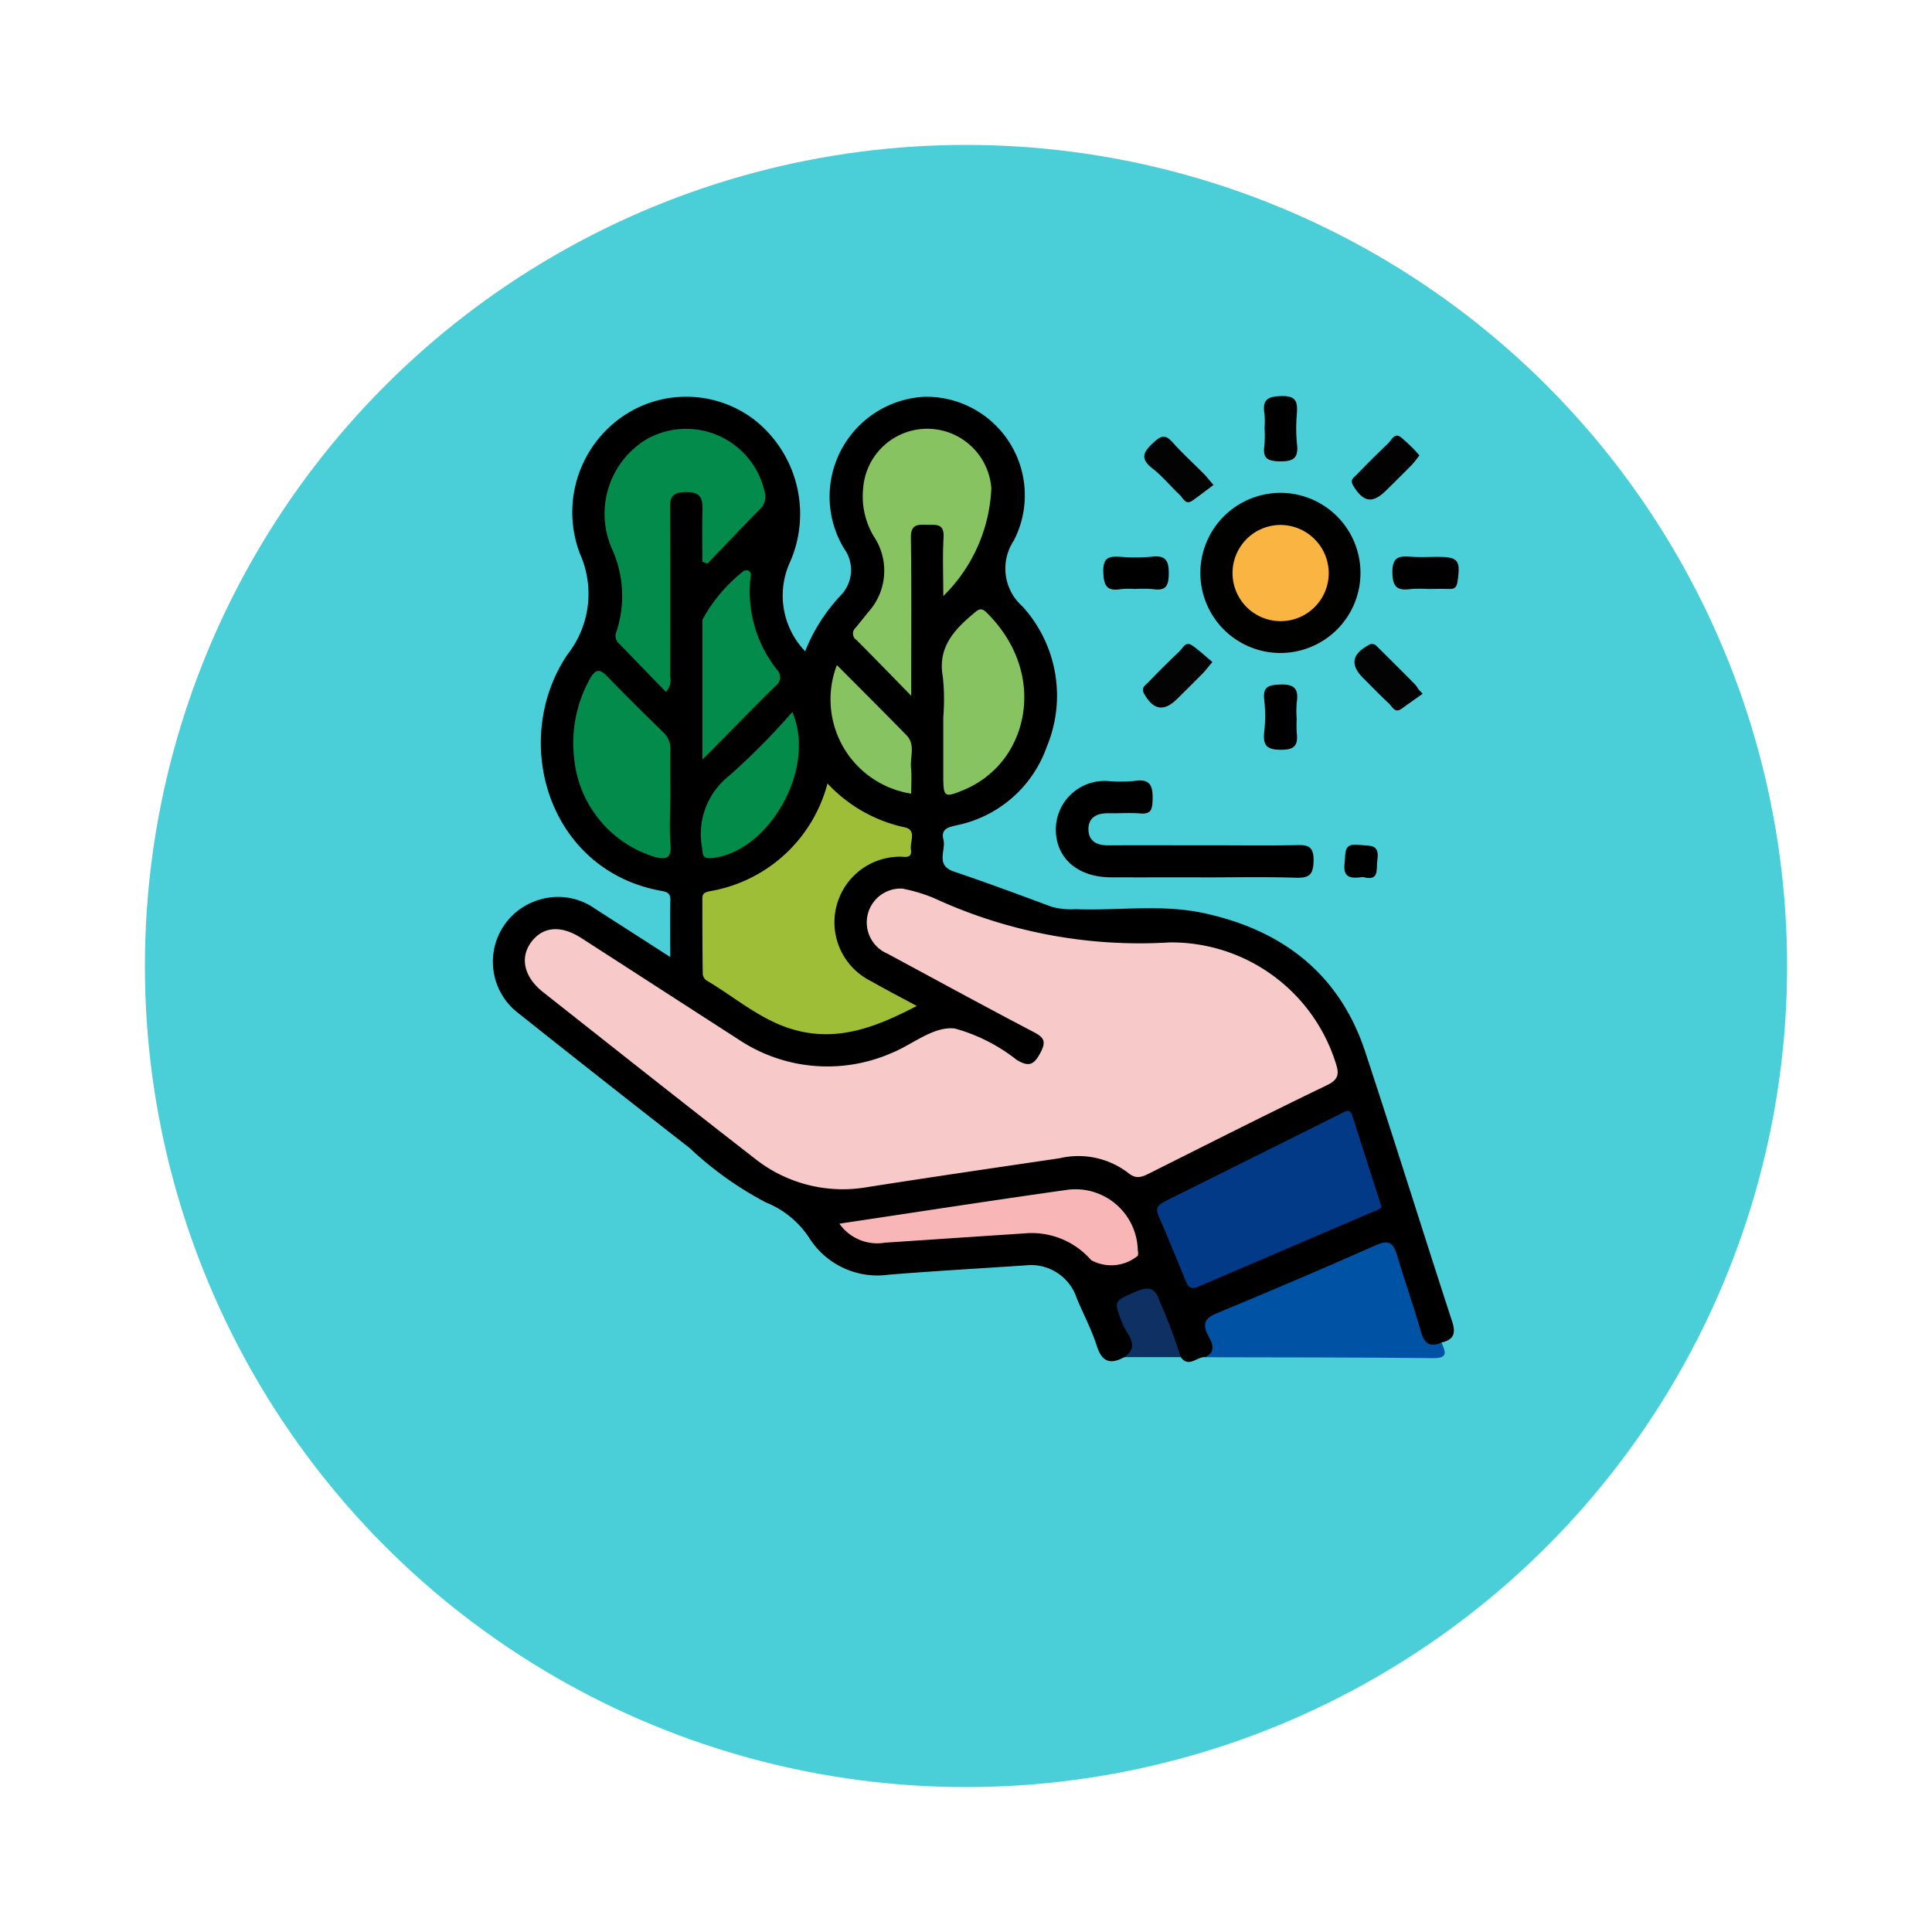<svg xmlns="http://www.w3.org/2000/svg" xmlns:xlink="http://www.w3.org/1999/xlink" width="100" height="100" viewBox="0 0 100 100">
  <defs>
    <filter id="Elipse_4712" x="0" y="0" width="100" height="100" filterUnits="userSpaceOnUse">
      <feOffset dy="5" input="SourceAlpha"/>
      <feGaussianBlur stdDeviation="2.5" result="blur"/>
      <feFlood flood-opacity="0.161"/>
      <feComposite operator="in" in2="blur"/>
      <feComposite in="SourceGraphic"/>
    </filter>
    <clipPath id="clip-path">
      <rect id="Rectángulo_36760" data-name="Rectángulo 36760" width="50" height="50" fill="none"/>
    </clipPath>
  </defs>
  <g id="Grupo_849908" data-name="Grupo 849908" transform="translate(-172.5 -1288.5)">
    <g id="Grupo_849907" data-name="Grupo 849907">
      <g transform="matrix(1, 0, 0, 1, 172.5, 1288.5)" filter="url(#Elipse_4712)">
        <circle id="Elipse_4712-2" data-name="Elipse 4712" cx="42.5" cy="42.5" r="42.5" transform="translate(7.5 2.5)" fill="#4acfd9"/>
      </g>
    </g>
    <g id="Grupo_80292" data-name="Grupo 80292" transform="translate(198 1309)">
      <g id="Grupo_80293" data-name="Grupo 80293">
        <g id="Grupo_80291" data-name="Grupo 80291" clip-path="url(#clip-path)">
          <path id="Trazado_113573" data-name="Trazado 113573" d="M32.682,49.767c-.715.382-1.148.244-1.413-.592s-.7-1.648-1.04-2.474a2.492,2.492,0,0,0-2.676-1.689c-2.349.156-4.7.289-7.046.479A4.179,4.179,0,0,1,16.4,43.61a4.816,4.816,0,0,0-2.256-1.857,17.935,17.935,0,0,1-3.952-2.821q-4.46-3.473-8.883-6.993a3.345,3.345,0,0,1,1.2-5.881,3.3,3.3,0,0,1,2.773.479c1.243.8,2.491,1.6,3.91,2.513,0-1.08-.014-2.022.006-2.961.009-.413-.285-.428-.542-.477C2.839,24.515.9,17.8,3.873,13.389A5.076,5.076,0,0,0,4.515,8.17,6.022,6.022,0,0,1,6.628,1.14a5.813,5.813,0,0,1,6.877.07,6.2,6.2,0,0,1,1.9,7.367,4.157,4.157,0,0,0,.77,4.646,9.171,9.171,0,0,1,1.818-2.869,1.885,1.885,0,0,0,.2-2.442A5.179,5.179,0,0,1,22.323.052,5.1,5.1,0,0,1,26.971,7.5a2.611,2.611,0,0,0,.45,3.4,6.862,6.862,0,0,1,1.26,7.266,6.273,6.273,0,0,1-4.634,4.057c-.428.106-.863.162-.715.751.141.558-.434,1.321.538,1.65,1.7.575,3.382,1.2,5.062,1.824a3.7,3.7,0,0,0,1.227.125c2.211.084,4.45-.267,6.631.2,4.07.872,7.037,3.132,8.373,7.18,1.533,4.643,2.982,9.313,4.5,13.961.206.631.071.942-.546,1.088-.7.618-1.041.171-1.292-.445-.455-1.116-.7-2.3-1.1-3.436-.355-1.006-.5-1.072-1.507-.641-2.342,1.005-4.681,2.019-7.034,3-.632.263-1.107.554-.809,1.371a.609.609,0,0,1-.514.91c-.415-.026-.83.569-1.244,0a8.049,8.049,0,0,1-1.175-2.37c-.265-.515-.407-1.023-1.182-.7-.745.309-.645.76-.358,1.311a4.131,4.131,0,0,1,.321.865c.126.484-.014.8-.538.9" transform="translate(0 -0.014)"/>
          <path id="Trazado_113574" data-name="Trazado 113574" d="M51.274,67.251c.608-.279.4-.712.185-1.111-.3-.564-.238-.89.424-1.164q4.151-1.715,8.259-3.532c.67-.3.9-.1,1.085.527.388,1.317.855,2.61,1.227,3.932.178.632.467.848,1.078.592.182.443.382.812-.437.8-3.94-.042-7.881-.036-11.821-.046" transform="translate(-14.415 -17.498)" fill="#0053a4"/>
          <path id="Trazado_113575" data-name="Trazado 113575" d="M55.105,7.011a4.144,4.144,0,1,1-4.149,4.15,4.151,4.151,0,0,1,4.149-4.15" transform="translate(-14.326 -2.001)" fill="#010100"/>
          <path id="Trazado_113576" data-name="Trazado 113576" d="M48.064,32.855c-1.556,0-3.112.005-4.668,0-1.711-.006-2.833-.982-2.847-2.461a2.523,2.523,0,0,1,2.8-2.513,7.749,7.749,0,0,0,1.243-.012c.9-.154.992.317.964,1.038-.018.478-.114.683-.631.642-.549-.044-1.106,0-1.658-.011-.6-.008-1.053.222-1.029.872.022.585.454.792,1.011.79,1.9-.006,3.8,0,5.706,0,1.313,0,2.628.019,3.941-.009.6-.013,1.014-.042.994.815-.017.765-.261.89-.947.869-1.623-.051-3.249-.016-4.875-.016" transform="translate(-11.4 -7.945)"/>
          <path id="Trazado_113577" data-name="Trazado 113577" d="M45.317,68.208c.862-.591.139-1.181-.064-1.7-.48-1.231-.511-1.182.676-1.7.645-.279,1.019-.206,1.229.5a27.313,27.313,0,0,1,1.091,2.892H45.317" transform="translate(-12.635 -18.455)" fill="#0f3062"/>
          <path id="Trazado_113578" data-name="Trazado 113578" d="M50.5,5.442c-.372.278-.722.553-1.085.807s-.479-.124-.653-.287c-.481-.447-.9-.974-1.413-1.371-.685-.526-.465-.873.053-1.351.385-.357.608-.432.983-.005.5.57,1.07,1.079,1.607,1.618.119.119.222.255.51.589" transform="translate(-13.192 -0.84)" fill="#040303"/>
          <path id="Trazado_113579" data-name="Trazado 113579" d="M65.58,20.539c-.362.257-.725.511-1.084.77s-.485-.105-.659-.267c-.456-.423-.888-.872-1.328-1.312-.687-.687-.594-1.228.253-1.7a.323.323,0,0,1,.446.046q1,.983,1.981,1.977a1.715,1.715,0,0,1,.175.249l.216.233" transform="translate(-17.446 -5.128)" fill="#040303"/>
          <path id="Trazado_113580" data-name="Trazado 113580" d="M50.42,18.884c-.247.289-.369.452-.51.6-.437.443-.881.88-1.323,1.318-.68.675-1.23.571-1.7-.263-.188-.334.06-.44.2-.59.527-.548,1.065-1.088,1.62-1.608.175-.164.313-.547.652-.317.367.248.69.56,1.059.865" transform="translate(-13.163 -5.122)" fill="#030303"/>
          <path id="Trazado_113581" data-name="Trazado 113581" d="M65.362,3.891c-.147.182-.262.349-.4.492-.435.444-.88.879-1.321,1.317-.709.7-1.177.618-1.7-.23-.206-.333.032-.439.177-.59.528-.546,1.065-1.085,1.617-1.606.178-.168.329-.563.645-.341a8.341,8.341,0,0,1,.985.959" transform="translate(-17.391 -0.818)" fill="#020202"/>
          <path id="Trazado_113582" data-name="Trazado 113582" d="M55.568,1.638a4.419,4.419,0,0,0-.006-.724c-.121-.731.17-.9.891-.913.786-.019.822.337.785.918a8.408,8.408,0,0,0,.005,1.551c.091.732-.171.923-.9.909-.643-.012-.878-.172-.785-.81a6.486,6.486,0,0,0,.008-.931" transform="translate(-15.613 0)"/>
          <path id="Trazado_113583" data-name="Trazado 113583" d="M45.605,13.3a4.472,4.472,0,0,0-.726.006c-.739.123-.889-.183-.911-.893-.024-.8.349-.811.924-.777a8.7,8.7,0,0,0,1.556-.006c.742-.092.917.183.908.9-.008.652-.186.867-.817.777a6.781,6.781,0,0,0-.934-.007" transform="translate(-12.361 -3.313)"/>
          <path id="Trazado_113584" data-name="Trazado 113584" d="M66.569,13.3a6.307,6.307,0,0,0-.83.006c-.669.088-.945-.066-.956-.852-.011-.847.378-.864.991-.819.447.033.9.006,1.349.006,1.068,0,1.191.176,1.034,1.262-.046.316-.155.409-.446.4-.38-.013-.761,0-1.142,0" transform="translate(-18.213 -3.317)"/>
          <path id="Trazado_113585" data-name="Trazado 113585" d="M57.233,22.646a6.408,6.408,0,0,0,0,.725c.07.607-.047.9-.8.9s-.959-.224-.881-.93a7.4,7.4,0,0,0,0-1.654c-.078-.671.2-.764.806-.792.758-.035.984.22.876.924a5.572,5.572,0,0,0-.006.827" transform="translate(-15.615 -5.962)"/>
          <path id="Trazado_113586" data-name="Trazado 113586" d="M62.3,34.167c-.582.07-1.068.107-.963-.732.065-.519-.086-1.042.767-.929.52.069,1.053-.084.929.765-.074.5.127,1.128-.733.9" transform="translate(-17.24 -9.273)"/>
          <path id="Trazado_113587" data-name="Trazado 113587" d="M21.861,35.672c.162.039.433.09.694.169a7.592,7.592,0,0,1,.977.342A25.389,25.389,0,0,0,35.7,38.46a8.921,8.921,0,0,1,8.573,6.187c.185.552.223.888-.428,1.2-3.08,1.483-6.129,3.028-9.186,4.559-.385.193-.694.333-1.114-.019A4.24,4.24,0,0,0,30,49.632c-3.32.489-6.639.975-9.954,1.494a7.323,7.323,0,0,1-5.851-1.5c-3.66-2.842-7.291-5.72-10.929-8.591-.993-.784-1.216-1.787-.612-2.595s1.533-.883,2.586-.207c2.7,1.736,5.4,3.489,8.1,5.224a8.282,8.282,0,0,0,7.924.745c1.116-.442,2.192-1.416,3.314-1.285a9.055,9.055,0,0,1,3.2,1.623c.638.386.9.254,1.234-.378.3-.579.188-.778-.354-1.062-2.54-1.328-5.054-2.705-7.578-4.062a1.754,1.754,0,0,1,.771-3.364" transform="translate(-0.654 -10.181)" fill="#f8c9c9"/>
          <path id="Trazado_113588" data-name="Trazado 113588" d="M26.2,39.577c-2.075,1.079-4.043,1.857-6.293,1.247-1.75-.474-3.078-1.676-4.587-2.565a.464.464,0,0,1-.2-.33C15.1,36.616,15.1,35.3,15.1,33.992c0-.288.222-.322.419-.361a7.611,7.611,0,0,0,6.058-5.572,7.639,7.639,0,0,0,3.982,2.268c.658.128.276.747.336,1.14.082.534-.354.364-.628.385a3.395,3.395,0,0,0-1.455,6.43c.743.425,1.5.817,2.387,1.295" transform="translate(-4.246 -8.008)" fill="#9fbe37"/>
          <path id="Trazado_113589" data-name="Trazado 113589" d="M59.448,56.724c.034.124-.279.208-.52.312-2.978,1.279-5.961,2.547-8.938,3.832-.328.141-.51.094-.643-.231-.471-1.146-.935-2.3-1.431-3.43-.2-.461.055-.612.39-.779Q52.8,54.19,57.294,51.95c.214-.106.51-.374.658.089.475,1.473.942,2.949,1.5,4.686" transform="translate(-13.451 -14.777)" fill="#033a88"/>
          <path id="Trazado_113590" data-name="Trazado 113590" d="M11.246,15.992c-.815-.842-1.618-1.677-2.429-2.505a.542.542,0,0,1-.126-.648,5.927,5.927,0,0,0-.268-4.318A4.505,4.505,0,0,1,10.23,2.914,4.161,4.161,0,0,1,16.344,5.6a.884.884,0,0,1-.233.925c-.917.931-1.816,1.881-2.722,2.823l-.262-.1c0-.835-.014-1.671,0-2.506.014-.617.063-1.113-.868-1.1-.884.013-.805.487-.8,1.057q.013,4.24,0,8.481a.88.88,0,0,1-.213.8" transform="translate(-2.274 -0.673)" fill="#028b4a"/>
          <path id="Trazado_113591" data-name="Trazado 113591" d="M30.618,11.03c0-1.119-.041-2.084.014-3.045.042-.73-.4-.634-.858-.647-.488-.014-.844-.022-.834.673.039,2.615.016,5.232.016,8.177-1.078-1.1-1.952-2.006-2.842-2.895a.393.393,0,0,1-.041-.617c.221-.266.436-.536.652-.806a3.19,3.19,0,0,0,.289-3.94,4.024,4.024,0,0,1-.543-2.482,3.326,3.326,0,0,1,6.634.007,8.314,8.314,0,0,1-2.487,5.575" transform="translate(-7.293 -0.677)" fill="#88c362"/>
          <path id="Trazado_113592" data-name="Trazado 113592" d="M10.829,26.519c0,.794-.051,1.592.015,2.381.061.746-.252.787-.84.628a5.918,5.918,0,0,1-4.154-5.171A6.773,6.773,0,0,1,6.7,20.271c.275-.452.483-.472.848-.1.961.994,1.945,1.966,2.935,2.931a1.16,1.16,0,0,1,.354.925c-.014.829,0,1.657,0,2.486" transform="translate(-1.639 -5.683)" fill="#028b4a"/>
          <path id="Trazado_113593" data-name="Trazado 113593" d="M32.418,21.023a11.388,11.388,0,0,0-.021-2.061c-.285-1.526.561-2.439,1.589-3.3.229-.194.379-.342.672-.051,2.795,2.765,2.322,6.448.257,8.276a4.987,4.987,0,0,1-1.387.885c-1.072.447-1.109.424-1.111-.75q0-1.5,0-2.993" transform="translate(-9.093 -4.407)" fill="#88c362"/>
          <path id="Trazado_113594" data-name="Trazado 113594" d="M24.964,59.236c3.939-.588,7.818-1.191,11.705-1.739a3.225,3.225,0,0,1,3.74,3.121.507.507,0,0,1,0,.281,2.17,2.17,0,0,1-2.41.227,4.082,4.082,0,0,0-3.429-1.389q-3.626.24-7.253.484a2.393,2.393,0,0,1-2.352-.985" transform="translate(-7.018 -16.399)" fill="#f8b6b6"/>
          <path id="Trazado_113595" data-name="Trazado 113595" d="M15.1,22.423c0-2.638,0-4.939,0-7.241a8.131,8.131,0,0,1,2.15-2.535c.309-.091.381.1.345.327a6.472,6.472,0,0,0,1.4,4.831.549.549,0,0,1-.113.805c-1.2,1.185-2.374,2.389-3.782,3.813" transform="translate(-4.245 -3.603)" fill="#028b4a"/>
          <path id="Trazado_113596" data-name="Trazado 113596" d="M19.743,22.893c1.269,2.927-1.221,7.246-4.155,7.552-.477.05-.485-.137-.513-.5a3.827,3.827,0,0,1,1.363-3.729,36.023,36.023,0,0,0,3.3-3.327" transform="translate(-4.23 -6.534)" fill="#028b49"/>
          <path id="Trazado_113597" data-name="Trazado 113597" d="M28.508,26.139a4.937,4.937,0,0,1-3.844-6.654c1.227,1.235,2.422,2.425,3.6,3.629.478.489.181,1.12.236,1.684.043.441.009.889.009,1.34" transform="translate(-6.846 -5.561)" fill="#88c361"/>
          <path id="Trazado_113598" data-name="Trazado 113598" d="M58.252,11.777a2.49,2.49,0,1,1-2.558-2.441,2.506,2.506,0,0,1,2.558,2.441" transform="translate(-14.977 -2.664)" fill="#f9b442"/>
        </g>
      </g>
    </g>
  </g>
</svg>

